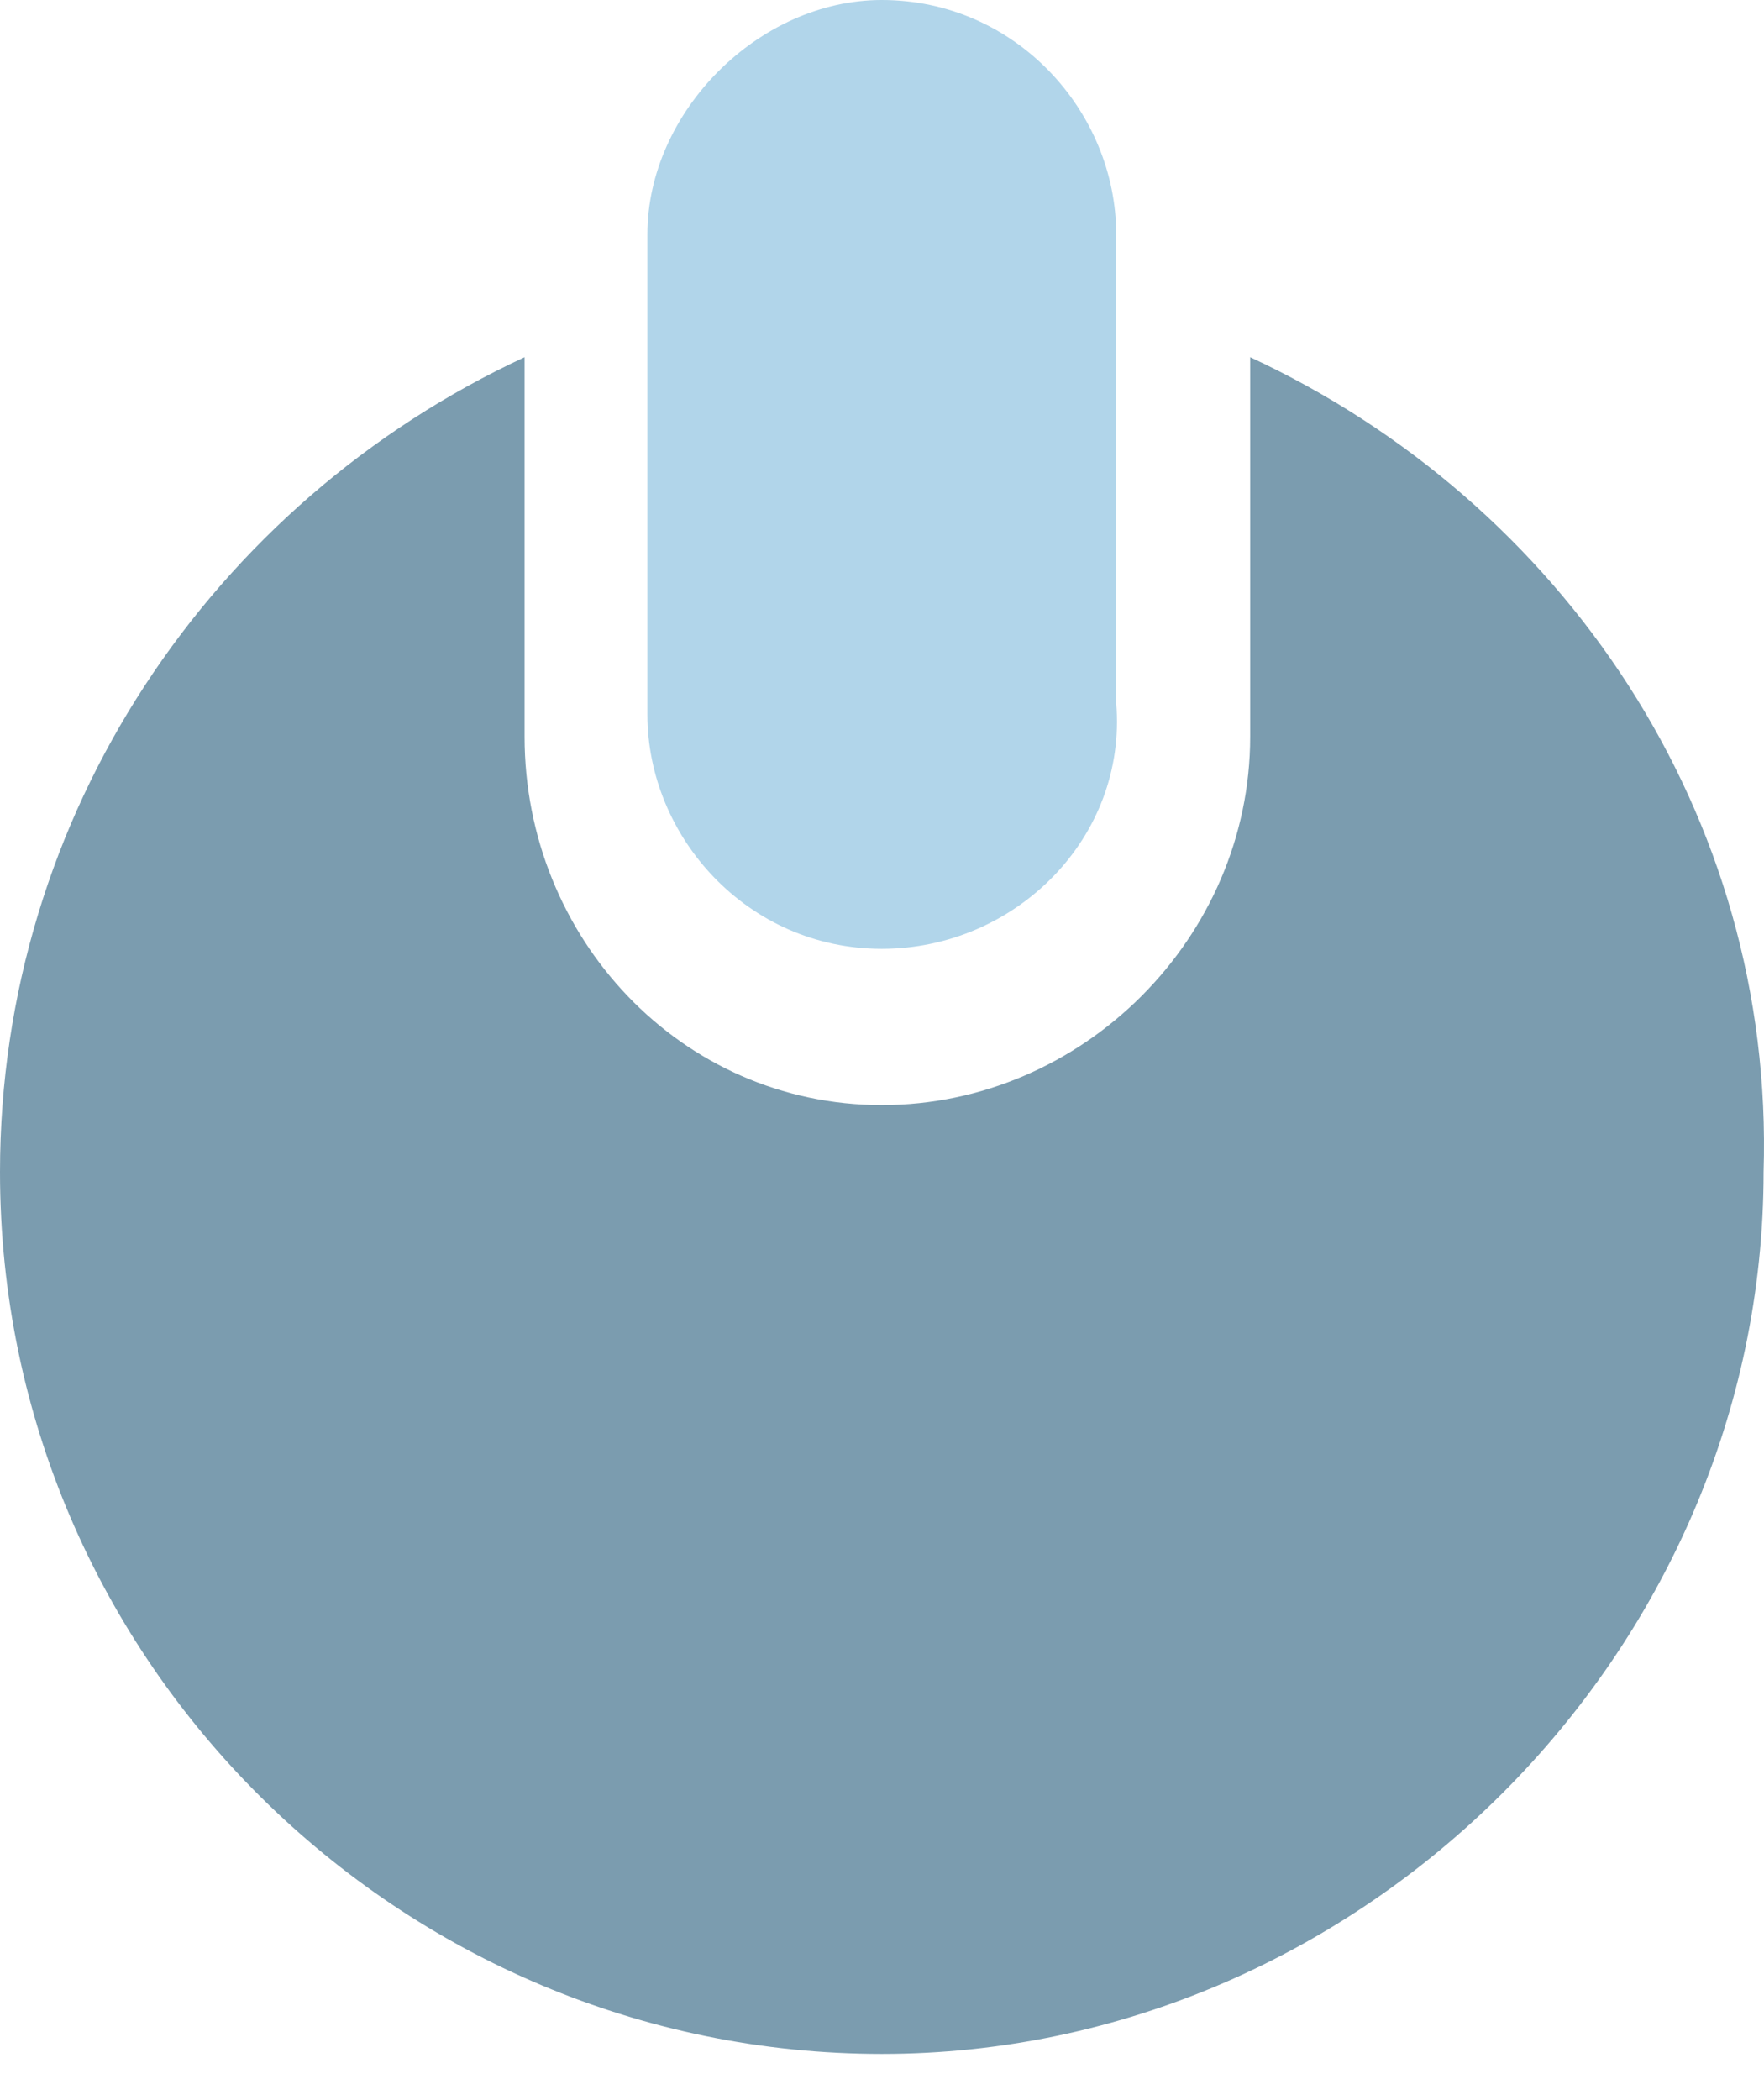 <svg width="21" height="25" viewBox="0 0 21 25" fill="none" xmlns="http://www.w3.org/2000/svg">
<path d="M14.883 4.252V8.77C14.883 11.162 12.889 13.155 10.498 13.155C8.106 13.155 6.245 11.162 6.245 8.77V4.252C2.525 5.98 0 9.7 0 13.952C0 19.799 4.784 24.45 10.498 24.45C16.211 24.45 20.995 19.666 20.995 13.952C21.128 9.7 18.603 5.98 14.883 4.252Z" fill="#7B9CAF"/>
<path d="M10.497 11.295C8.903 11.295 7.707 9.966 7.707 8.504V2.79C7.707 1.329 9.036 0 10.497 0C12.092 0 13.288 1.329 13.288 2.79V8.371C13.421 9.966 12.092 11.295 10.497 11.295Z" fill="#B1D5EA"/>
</svg>
